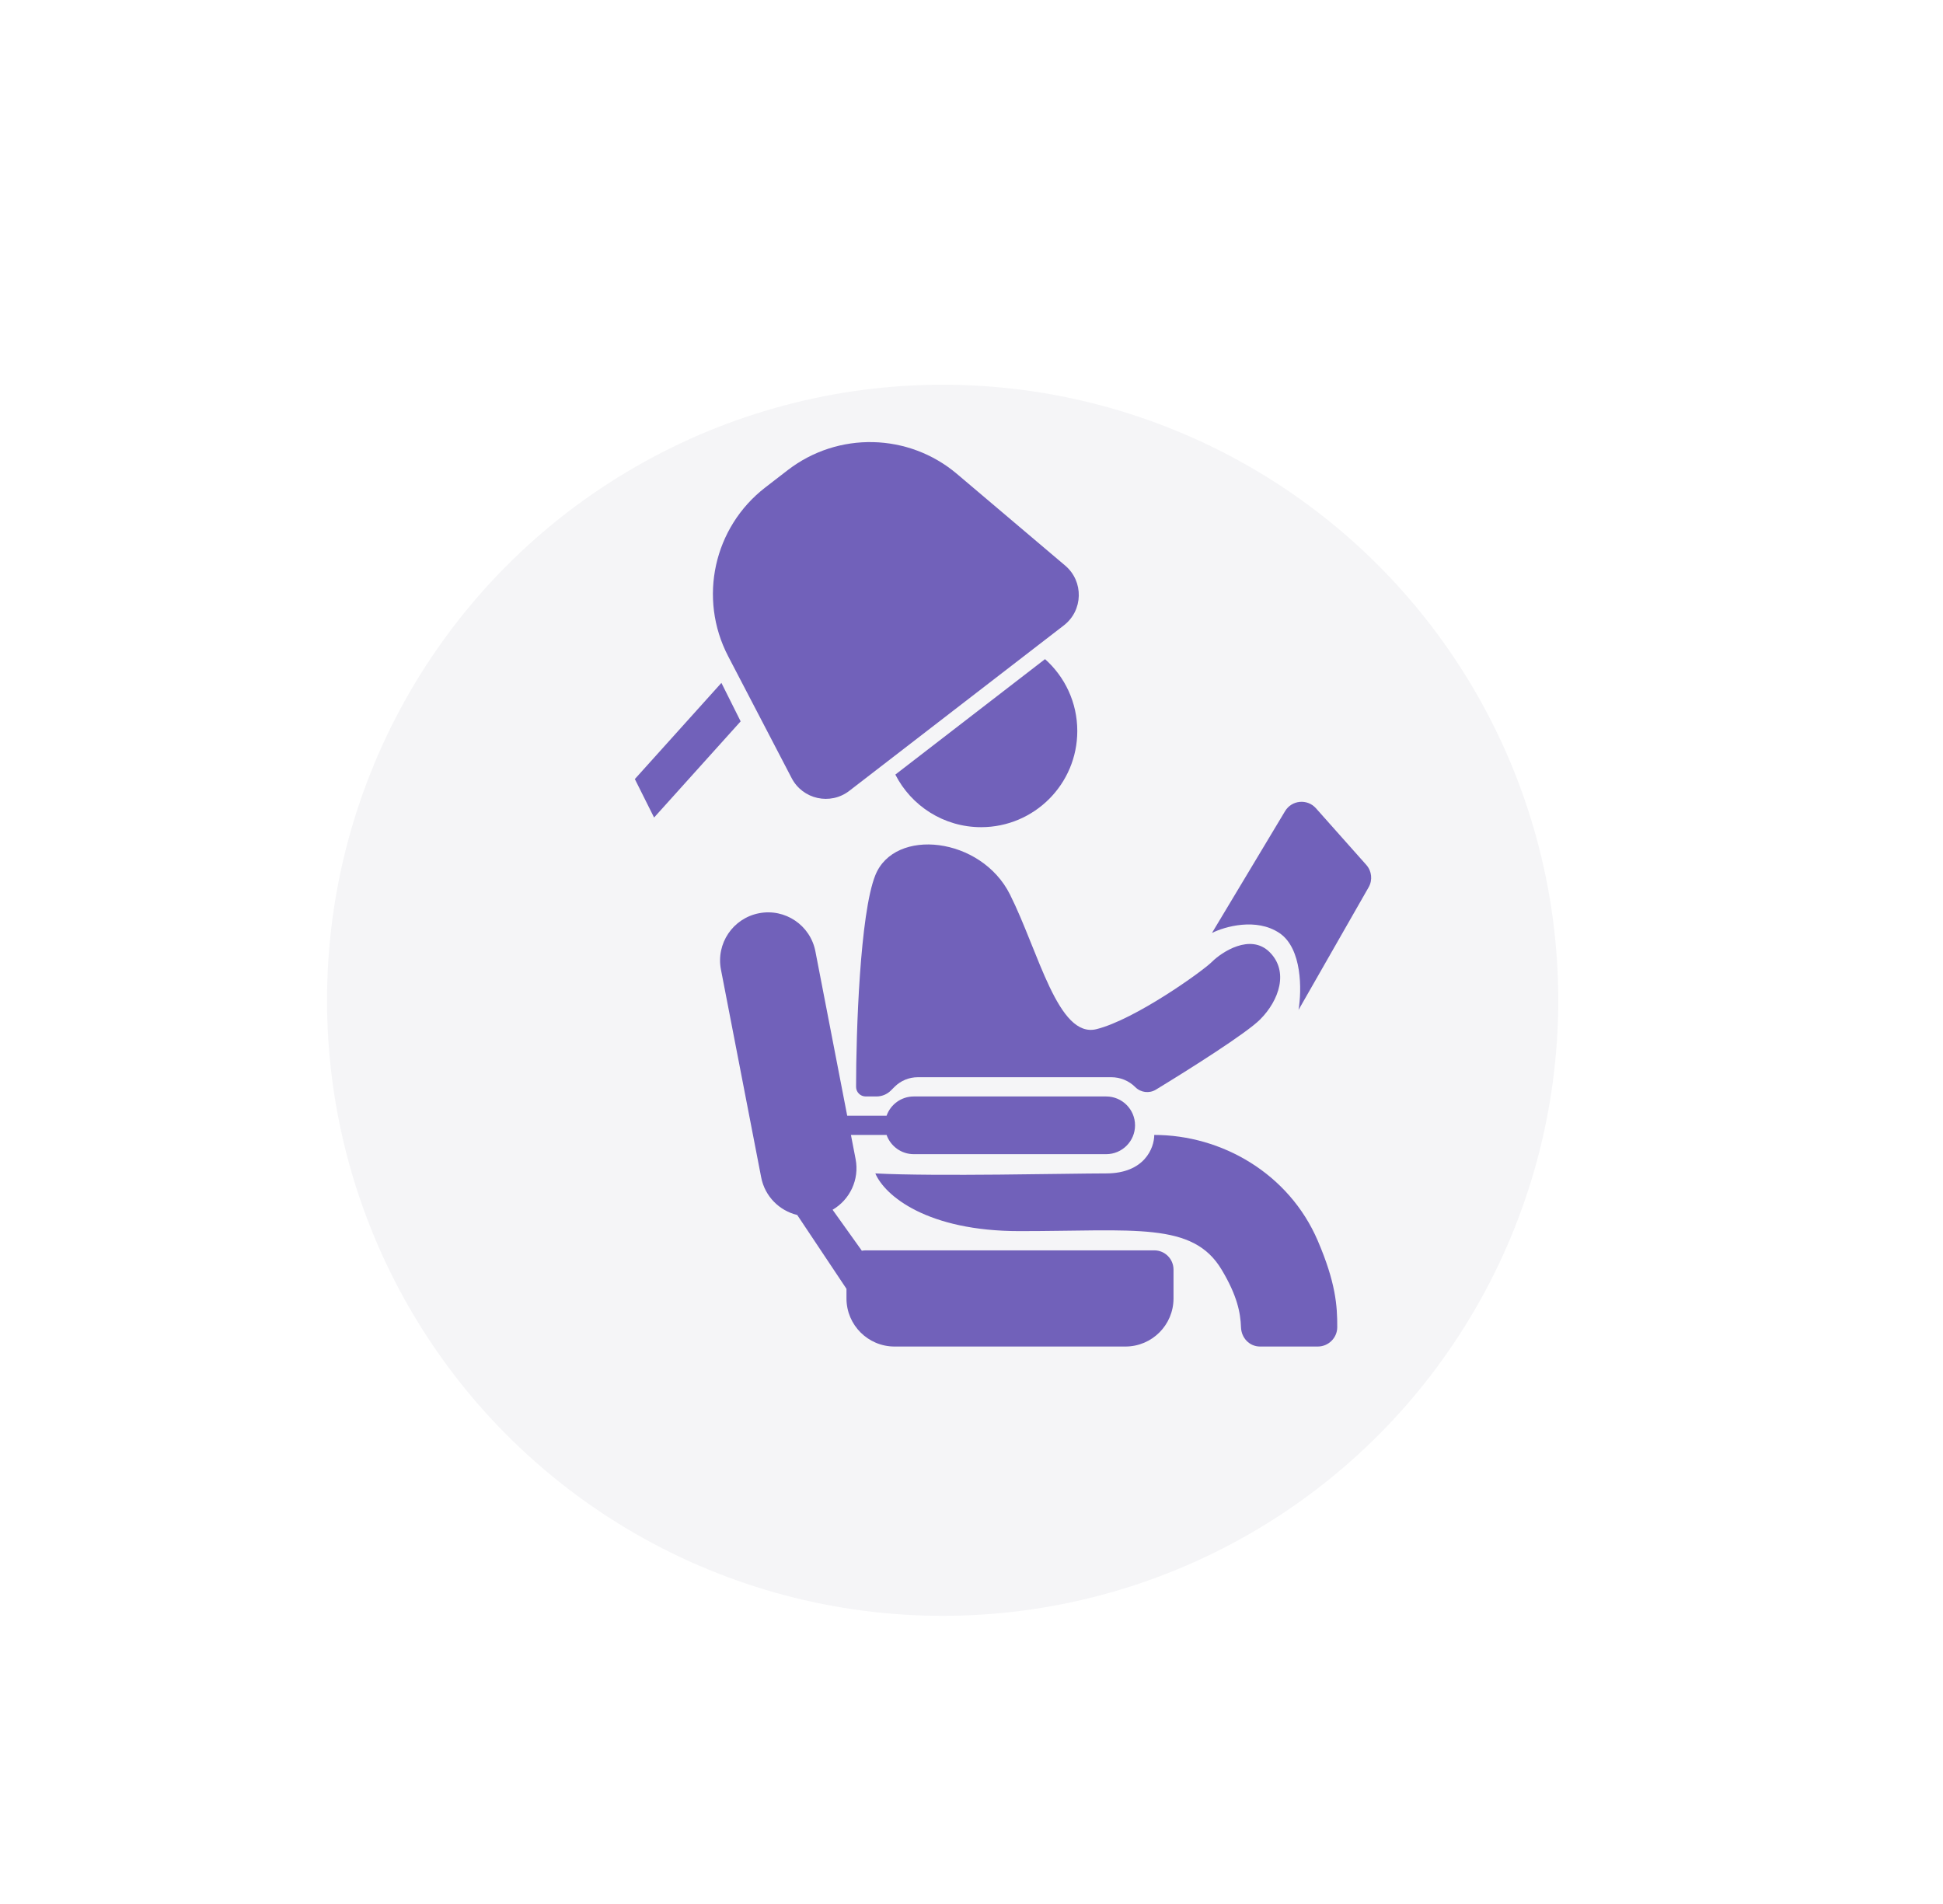 <svg width="101" height="99" viewBox="0 0 101 99" fill="none" xmlns="http://www.w3.org/2000/svg">
<g filter="url(#filter0_d)">
<circle cx="52" cy="47" r="32" fill="#F5F5F7"/>
</g>
<path d="M53 64C48.2 64 46 62.167 45.5 61C48.667 61.167 55.5 61 57.5 61C59.5 61 60 59.667 60 59C63.5 59 67 61 68.5 64.5C69.427 66.663 69.519 67.871 69.512 69C69.509 69.552 69.052 70 68.5 70H65.5C64.948 70 64.527 69.552 64.509 69C64.484 68.252 64.314 67.356 63.5 66C62 63.5 59 64 53 64Z" fill="#7161BA"/>
<path d="M66.8 42.167L63 48.5C63.667 48.167 65.3 47.7 66.5 48.5C67.7 49.3 67.667 51.5 67.5 52.5L71.144 46.124C71.357 45.751 71.308 45.284 71.023 44.963L68.404 42.017C67.956 41.513 67.147 41.589 66.8 42.167Z" fill="#7161BA"/>
<path d="M44.148 41.112L49.543 36.951L55.3 32.511C56.308 31.733 56.341 30.225 55.37 29.402L49.748 24.64C47.229 22.507 43.562 22.424 40.949 24.439L40.286 24.95L39.784 25.338C37.098 27.409 36.284 31.107 37.851 34.115L41.153 40.453C41.728 41.557 43.162 41.873 44.148 41.112Z" fill="#7161BA"/>
<path fill-rule="evenodd" clip-rule="evenodd" d="M46.541 40.267L49.542 37.952L54.322 34.265C55.351 35.181 55.999 36.515 55.999 38.001C55.999 40.762 53.761 43.001 50.999 43.001C49.053 43.001 47.367 41.889 46.541 40.267Z" fill="#7161BA"/>
<path d="M37.5 35.5L33 40.5L34 42.5L38.5 37.5L37.5 35.5Z" fill="#7161BA"/>
<path fill-rule="evenodd" clip-rule="evenodd" d="M37.476 50.404C37.213 49.049 38.099 47.737 39.455 47.475C40.81 47.212 42.122 48.098 42.385 49.454L44.039 58H46.086C46.292 57.417 46.847 57 47.501 57H57.501C58.329 57 59.001 57.671 59.001 58.5C59.001 59.328 58.329 60 57.501 60H47.501C46.847 60 46.292 59.582 46.086 59H44.233L44.475 60.253C44.683 61.325 44.172 62.37 43.279 62.89L44.8 65.02C44.865 65.007 44.932 65 45.001 65H60.001C60.553 65 61.001 65.448 61.001 66V67.5C61.001 68.88 59.881 70 58.501 70H46.501C45.12 70 44.001 68.88 44.001 67.5L44.001 67L41.441 63.161C40.516 62.94 39.759 62.198 39.567 61.204L37.476 50.404Z" fill="#7161BA"/>
<path d="M45.5 45.5C44.7 47.5 44.5 53.667 44.5 56.5C44.5 56.776 44.724 57 45 57H45.561C45.842 57 46.112 56.888 46.311 56.689L46.5 56.5C46.82 56.18 47.254 56 47.707 56H57.772C58.238 56 58.685 56.185 59.015 56.515C59.3 56.8 59.742 56.855 60.086 56.645C61.884 55.55 64.785 53.715 65.5 53C66.5 52 67 50.5 66 49.5C65 48.5 63.5 49.5 63 50C62.5 50.5 59 53 57 53.5C55 54 54 49.5 52.5 46.5C51 43.5 46.5 43 45.5 45.5Z" fill="#7161BA"/>
<defs>
<filter id="filter0_d" x="-3" y="0" width="104" height="104" filterUnits="userSpaceOnUse" color-interpolation-filters="sRGB">
<feFlood flood-opacity="0" result="BackgroundImageFix"/>
<feColorMatrix in="SourceAlpha" type="matrix" values="0 0 0 0 0 0 0 0 0 0 0 0 0 0 0 0 0 0 127 0" result="hardAlpha"/>
<feOffset dx="-3" dy="5"/>
<feGaussianBlur stdDeviation="10"/>
<feColorMatrix type="matrix" values="0 0 0 0 0.443 0 0 0 0 0.38 0 0 0 0 0.729 0 0 0 0.15 0"/>
<feBlend mode="normal" in2="BackgroundImageFix" result="effect1_dropShadow"/>
<feBlend mode="normal" in="SourceGraphic" in2="effect1_dropShadow" result="shape"/>
</filter>
</defs>
</svg>
